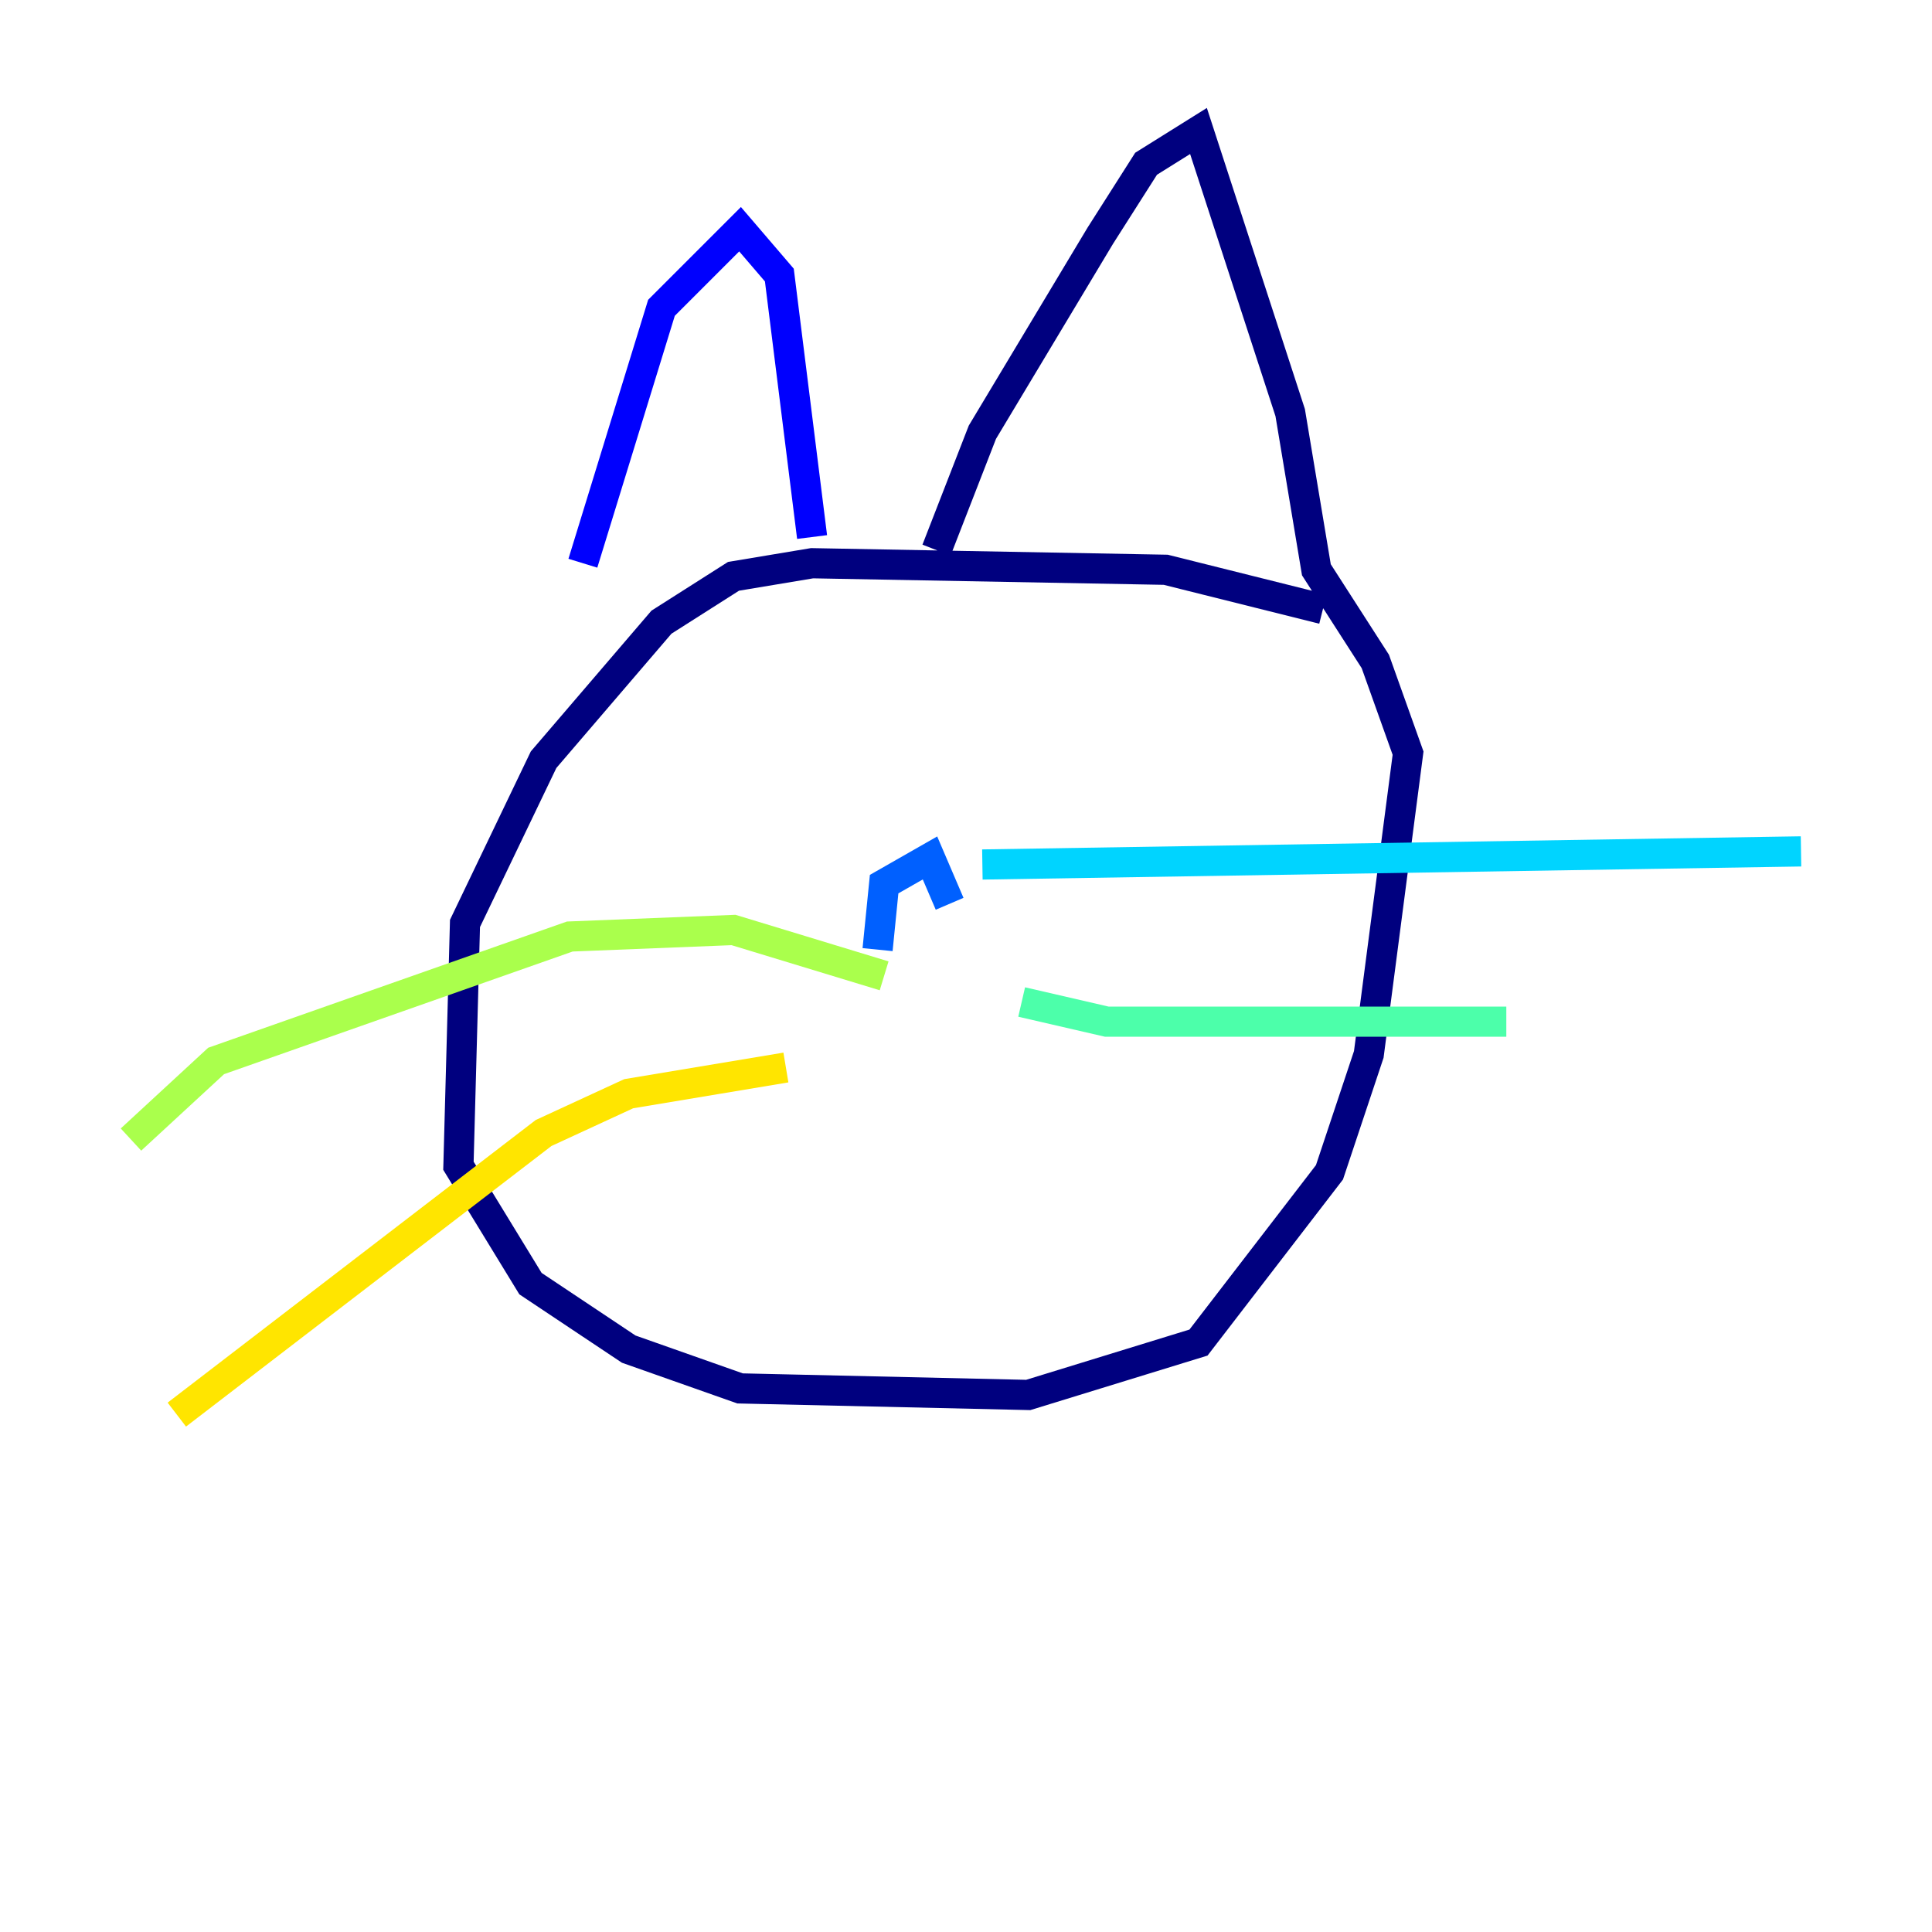 <?xml version="1.0" encoding="utf-8" ?>
<svg baseProfile="tiny" height="128" version="1.2" viewBox="0,0,128,128" width="128" xmlns="http://www.w3.org/2000/svg" xmlns:ev="http://www.w3.org/2001/xml-events" xmlns:xlink="http://www.w3.org/1999/xlink"><defs /><polyline fill="none" points="87.647,40.352 77.234,37.749 53.803,37.315 48.597,38.183 43.824,41.22 36.014,50.332 30.807,61.18 30.373,77.234 35.146,85.044 41.654,89.383 49.031,91.986 68.122,92.42 79.403,88.949 88.081,77.668 90.685,69.858 93.288,49.898 91.119,43.824 87.214,37.749 85.478,27.336 79.403,8.678 75.932,10.848 72.895,15.62 65.085,28.637 62.047,36.447" stroke="#00007f" stroke-width="2" /><polyline fill="none" points="53.803,35.58 51.634,18.224 49.031,15.186 43.824,20.393 38.617,37.315" stroke="#0000fe" stroke-width="2" /><polyline fill="none" points="62.915,59.878 61.614,56.841 58.576,58.576 58.142,62.915" stroke="#0060ff" stroke-width="2" /><polyline fill="none" points="65.085,57.275 119.322,56.407" stroke="#00d4ff" stroke-width="2" /><polyline fill="none" points="67.688,66.386 73.329,67.688 99.797,67.688" stroke="#4cffaa" stroke-width="2" /><polyline fill="none" points="58.576,64.651 48.597,61.614 37.749,62.047 14.319,70.291 8.678,75.498" stroke="#aaff4c" stroke-width="2" /><polyline fill="none" points="52.068,70.725 41.654,72.461 36.014,75.064 11.715,93.722" stroke="#ffe500" stroke-width="2" /><polyline fill="none" points="52.502,45.125 52.502,45.125" stroke="#ff7a00" stroke-width="2" /><polyline fill="none" points="69.858,49.031 69.858,49.031" stroke="#fe1200" stroke-width="2" /><polyline fill="none" points="52.068,50.332 52.068,50.332" stroke="#7f0000" stroke-width="2" /></svg>